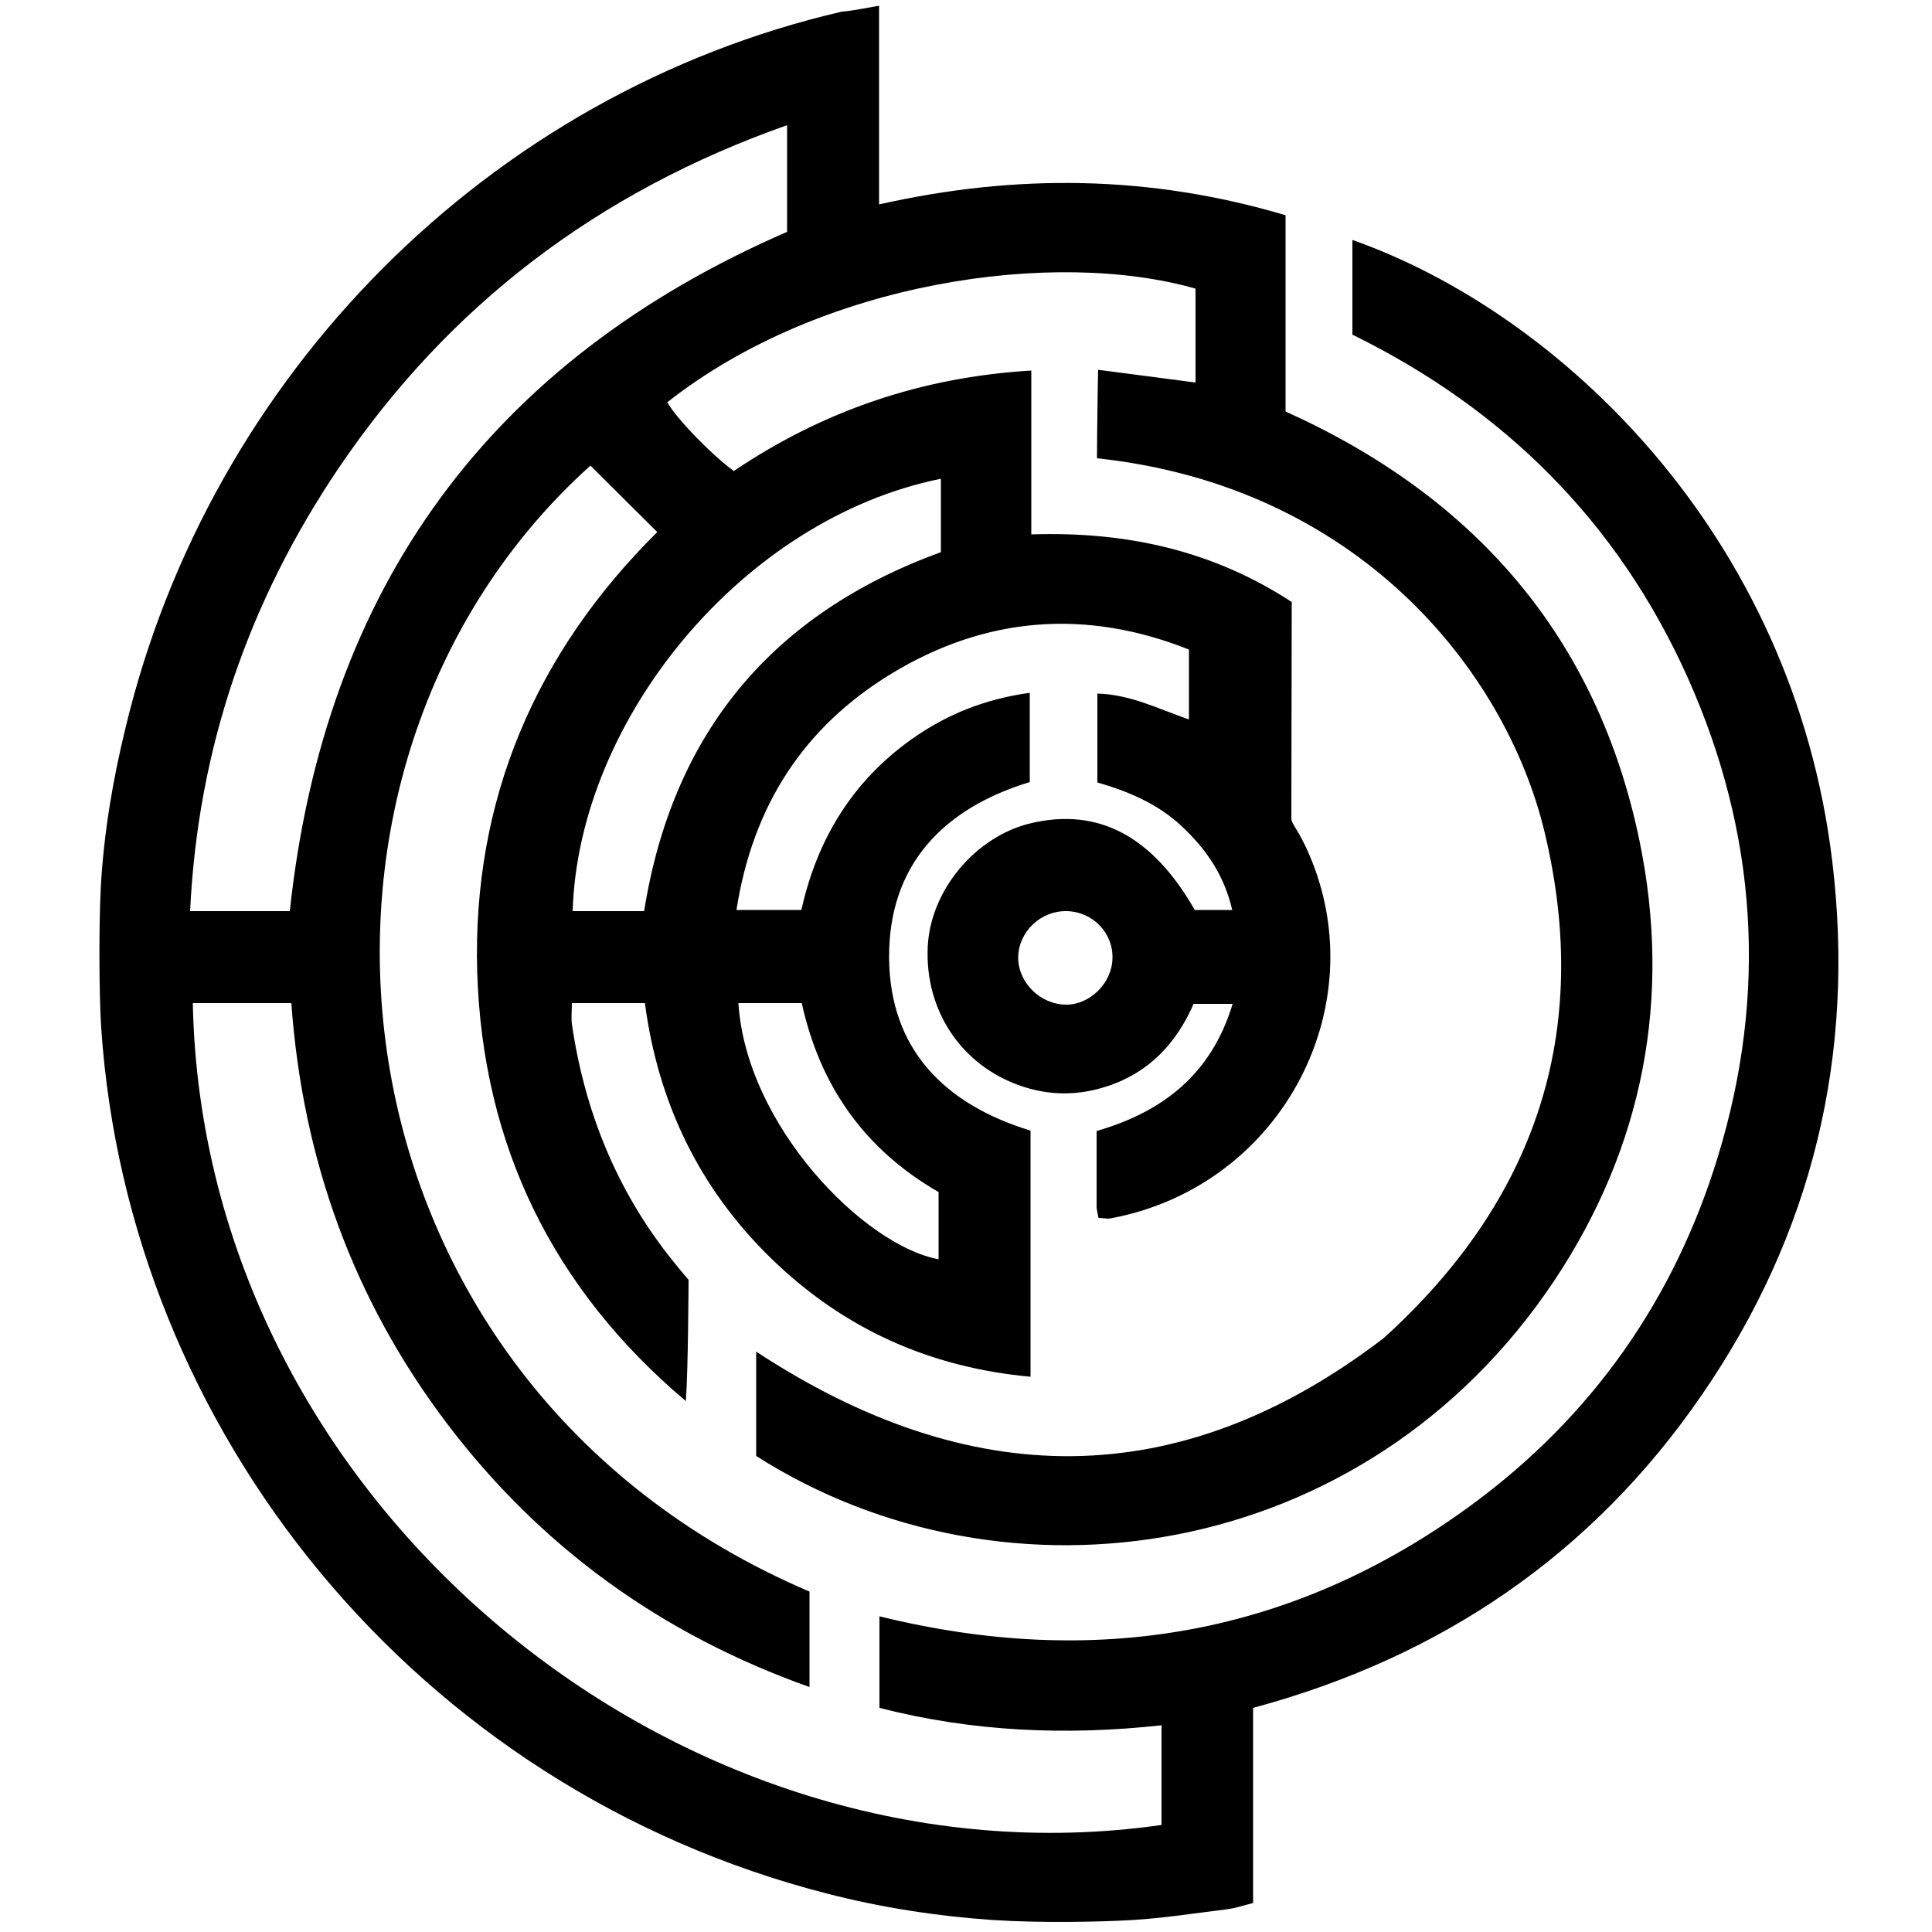 <?xml version="1.0" encoding="utf-8"?>
<!-- Generator: Adobe Illustrator 25.1.0, SVG Export Plug-In . SVG Version: 6.00 Build 0)  -->
<svg version="1.1" id="efx" xmlns="http://www.w3.org/2000/svg" x="0px"
     y="0px"
     viewBox="0 0 500 500" style="enable-background:new 0 0 500 500;" xml:space="preserve">
<path d="M227.5,1.5c0,16.9,0,33.8,0,51.4c35.5-8,70.2-7.6,105.2,2.8c0,16.9,0,33.8,0,50.8c49.1,22.1,80.7,58.5,91.6,111.1
	c8.4,40.7,1,79.2-22.1,113.9c-49,73.3-141.9,86.5-206.5,45.3c0-8.9,0-17.9,0-27c55,36.1,109.2,37.2,162.4-3.5
	c39.3-35.6,54.1-79.2,41.6-131.1c-10.1-41.8-48.3-89.4-115.8-96.6c0-5.2,0.2-20,0.3-22.9c8.6,1.1,16.7,2.2,25.2,3.3
	c0-8.3,0-16.3,0-24.3c-36.3-10.4-96.7-2.1-136.7,29.4c2.1,3.9,11.1,13.3,17.2,17.8c23-15.5,48.4-24.3,77-26c0,14.3,0,28.1,0,42.4
	c24.5-0.8,46.9,4.1,67.4,17.5c0,7.6-0.1,47.6-0.1,55.9c0,1.5,1.2,2.2,3.7,7.4c18.8,40-5.6,87.8-50.4,96.2c-1,0.2-2-0.1-3.2-0.1
	c-0.2-1-0.4-1.8-0.5-2.6c0-6.4,0-12.8,0-19.9c17-4.9,29.7-14.6,35.2-32.9c-3.5,0-6.5,0-10.1,0c-4.3,9.9-11.3,17.7-22.3,21.3
	c-7.5,2.5-15,2.5-22.5-0.1c-15.3-5.3-24.8-19.5-24-36c0.7-14.7,12.5-28.7,26.9-32c17.3-4,31.3,3.4,42.2,22.5c2.7,0,5.7,0,9.7,0
	c-2.1-9.1-6.8-15.8-13.1-21.7c-6.2-5.8-13.8-9-21.8-11.3c0-7.9,0-15.3,0-23c8.4,0.2,15.7,3.9,23.7,6.7c0-6.2,0-11.8,0-18.1
	c-26.7-10.6-52.6-8.6-77.1,6.3c-22.6,13.8-35.8,34.1-40,61.1c6,0,11,0,16.8,0c4-18.1,13.1-33.2,28.4-44.1
	c9.1-6.5,19.1-10.5,30.7-12.1c0,7.8,0,15.3,0,23.1c-22.4,6.8-36.6,21.5-36.4,45.6c0.2,23.5,14.3,37.8,36.6,44.6
	c0,21.2,0,42.2,0,63.7c-26.2-2.4-48.5-12.5-67.1-30.6s-29.3-40.3-32.7-66.1c-6.5,0-12.4,0-18.9,0c0,1.9-0.2,3.7,0,5.4
	c3.3,22.6,11.6,43.1,25.8,60.9c3.2,4,4.4,5.3,4.4,5.3s-0.1,23.4-0.7,31.4c-34.5-29.1-52.6-66.3-54-111
	c-1.3-44.7,15.2-82.8,46.6-113.9c-5.9-5.9-11.6-11.5-17.3-17.2c-87.1,78.4-71,236.9,56.7,291.4c0,7.8,0,15.8,0,24.7
	c-38.3-13.6-69.6-36.2-93.9-68.3c-24.2-32-37.3-68.3-40.2-108.7c-8.8,0-17.2,0-25.5,0c2.6,129.8,126.6,230.5,250.7,212.7
	c0-8.3,0-16.7,0-25.8c-24.6,2.7-48.8,1.7-73-4.5c0-7.8,0-15.4,0-23.7c55.6,13.7,107,5.1,153.2-28.8c31.2-22.9,52.5-53.2,63.8-90.2
	c12.9-42.2,10.2-83.8-7.9-124.1c-18-40.1-47.4-69.3-86.7-88.6c0-8.4,0-16.4,0-24.5c53.2,18.7,114,75.8,124.2,160.9
	c6,50-5.1,96.3-33.7,137.9c-28.4,41.4-67.6,68-116.2,81.1c0,16.9,0,33.4,0,50.5c-2.4,0.6-4.5,1.3-6.6,1.6c-8.2,1-16.4,2.3-24.6,2.8
	s-23.9,0.8-36.1,0c-14.5-1-28.8-3.2-42.8-6.8c-106.7-27.3-181-120-188-224c-0.5-7.1-0.7-25.2-0.1-36.8c0.8-13.9,3.1-27.5,6.4-41
	C54.4,97,126.5,24.2,217.9,3C220.4,2.9,227,1.5,227.5,1.5z M75,235.8C84,151.7,127.1,93.3,203.7,60c0-9.2,0-18,0-27.6
	c-48.8,17.2-87.5,46.5-116.1,88.8c-23.2,34.4-36.4,72.4-38.4,114.6C58.2,235.8,66.3,235.8,75,235.8z M166.7,235.8
	c7.4-46.4,33.4-77.1,76.8-92.9c0-6.7,0-12.8,0-19c-51.4,10.4-93.8,62.4-95.3,111.9C154.1,235.8,160.1,235.8,166.7,235.8z
	 M191.1,259.6c2,31.6,32.4,62.7,51.8,66.3c0-5.8,0-11.5,0-17.4c-19.1-11-30.7-27.4-35.4-48.9c-3.6,0-6.7,0-9.7,0
	C195.7,259.6,193.7,259.6,191.1,259.6z M275.8,260c6.2,0.1,11.9-5.5,12.1-11.8c0.3-6.7-5.1-12.3-11.9-12.4
	c-6.7-0.1-12.4,5.3-12.5,12C263.5,254.2,269.1,259.9,275.8,260z"/>
</svg>
